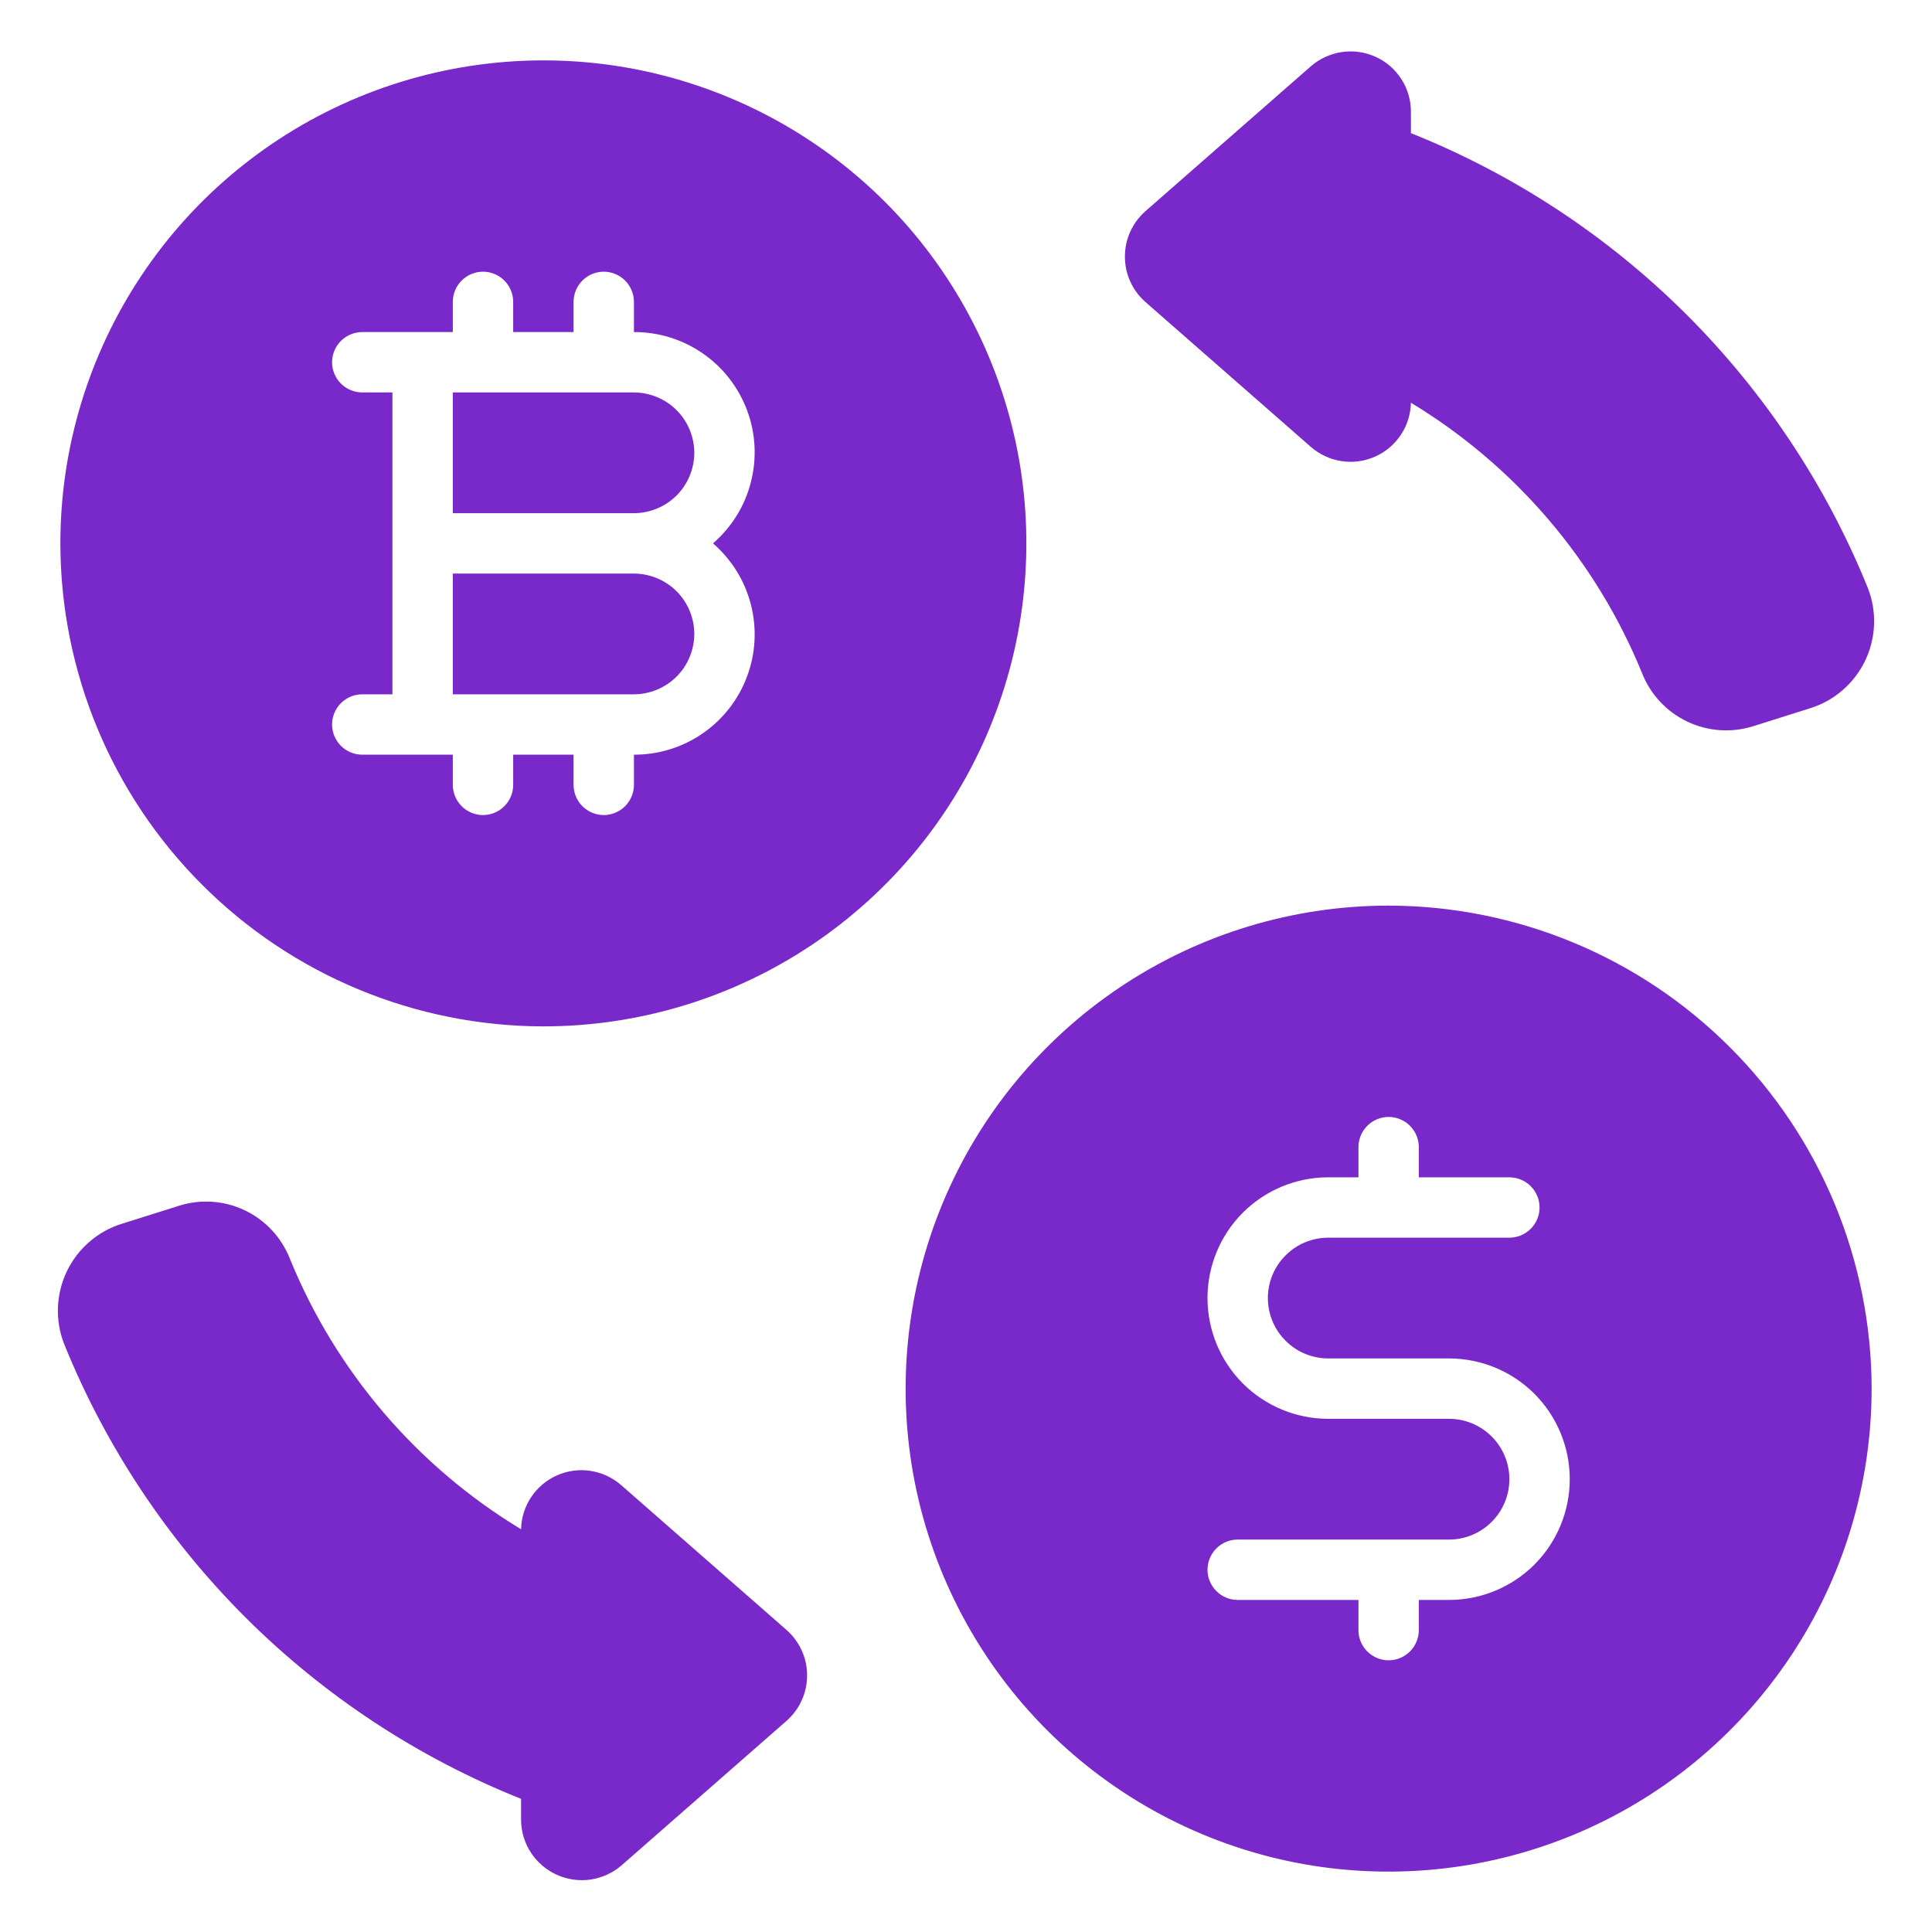 <svg width="24" height="24" viewBox="0 0 24 24" fill="none" xmlns="http://www.w3.org/2000/svg">
<path d="M17.25 11.25C16.063 11.25 14.903 11.602 13.917 12.261C12.93 12.921 12.161 13.857 11.707 14.954C11.253 16.05 11.134 17.257 11.365 18.421C11.597 19.584 12.168 20.654 13.007 21.493C13.847 22.332 14.916 22.903 16.079 23.135C17.243 23.366 18.45 23.247 19.546 22.793C20.642 22.339 21.579 21.57 22.239 20.583C22.898 19.597 23.25 18.437 23.25 17.25C23.248 15.659 22.615 14.134 21.49 13.01C20.366 11.885 18.841 11.252 17.25 11.25ZM18 19.875H17.625V20.25C17.625 20.349 17.585 20.445 17.515 20.515C17.445 20.585 17.349 20.625 17.25 20.625C17.151 20.625 17.055 20.585 16.985 20.515C16.915 20.445 16.875 20.349 16.875 20.25V19.875H15.375C15.275 19.875 15.18 19.835 15.11 19.765C15.04 19.695 15 19.599 15 19.5C15 19.401 15.04 19.305 15.11 19.235C15.18 19.165 15.275 19.125 15.375 19.125H18C18.199 19.125 18.39 19.046 18.53 18.905C18.671 18.765 18.75 18.574 18.75 18.375C18.75 18.176 18.671 17.985 18.53 17.845C18.39 17.704 18.199 17.625 18 17.625H16.5C16.102 17.625 15.721 17.467 15.439 17.186C15.158 16.904 15 16.523 15 16.125C15 15.727 15.158 15.346 15.439 15.064C15.721 14.783 16.102 14.625 16.5 14.625H16.875V14.25C16.875 14.15 16.915 14.055 16.985 13.985C17.055 13.915 17.151 13.875 17.25 13.875C17.349 13.875 17.445 13.915 17.515 13.985C17.585 14.055 17.625 14.15 17.625 14.25V14.625H18.75C18.849 14.625 18.945 14.665 19.015 14.735C19.085 14.805 19.125 14.9 19.125 15C19.125 15.1 19.085 15.195 19.015 15.265C18.945 15.335 18.849 15.375 18.75 15.375H16.5C16.301 15.375 16.11 15.454 15.97 15.595C15.829 15.735 15.75 15.926 15.75 16.125C15.75 16.324 15.829 16.515 15.97 16.655C16.11 16.796 16.301 16.875 16.5 16.875H18C18.398 16.875 18.779 17.033 19.061 17.314C19.342 17.596 19.5 17.977 19.5 18.375C19.5 18.773 19.342 19.154 19.061 19.436C18.779 19.717 18.398 19.875 18 19.875ZM6.75 12.75C7.937 12.75 9.097 12.398 10.083 11.739C11.07 11.079 11.839 10.143 12.293 9.046C12.747 7.95 12.866 6.743 12.635 5.579C12.403 4.416 11.832 3.346 10.993 2.507C10.153 1.668 9.084 1.097 7.921 0.865C6.757 0.634 5.55 0.753 4.454 1.207C3.358 1.661 2.42 2.43 1.761 3.417C1.102 4.403 0.75 5.563 0.75 6.75C0.752 8.341 1.385 9.866 2.51 10.99C3.634 12.115 5.159 12.748 6.75 12.75ZM4.5 4.875C4.401 4.875 4.305 4.835 4.235 4.765C4.165 4.695 4.125 4.599 4.125 4.5C4.125 4.401 4.165 4.305 4.235 4.235C4.305 4.165 4.401 4.125 4.5 4.125H5.625V3.75C5.625 3.651 5.665 3.555 5.735 3.485C5.805 3.415 5.901 3.375 6 3.375C6.099 3.375 6.195 3.415 6.265 3.485C6.335 3.555 6.375 3.651 6.375 3.75V4.125H7.125V3.75C7.125 3.651 7.165 3.555 7.235 3.485C7.305 3.415 7.401 3.375 7.5 3.375C7.599 3.375 7.695 3.415 7.765 3.485C7.835 3.555 7.875 3.651 7.875 3.75V4.125C8.18 4.124 8.479 4.216 8.73 4.39C8.981 4.563 9.173 4.81 9.28 5.096C9.387 5.381 9.404 5.693 9.328 5.989C9.253 6.285 9.088 6.55 8.857 6.75C9.088 6.95 9.253 7.215 9.328 7.511C9.404 7.807 9.387 8.119 9.28 8.404C9.173 8.69 8.981 8.937 8.73 9.11C8.479 9.284 8.18 9.376 7.875 9.375V9.75C7.875 9.849 7.835 9.945 7.765 10.015C7.695 10.085 7.599 10.125 7.5 10.125C7.401 10.125 7.305 10.085 7.235 10.015C7.165 9.945 7.125 9.849 7.125 9.75V9.375H6.375V9.75C6.375 9.849 6.335 9.945 6.265 10.015C6.195 10.085 6.099 10.125 6 10.125C5.901 10.125 5.805 10.085 5.735 10.015C5.665 9.945 5.625 9.849 5.625 9.75V9.375H4.5C4.401 9.375 4.305 9.335 4.235 9.265C4.165 9.195 4.125 9.099 4.125 9C4.125 8.901 4.165 8.805 4.235 8.735C4.305 8.665 4.401 8.625 4.5 8.625H4.875V4.875H4.5Z" fill="#7928CA"/>
<path d="M8.625 7.875C8.624 7.676 8.545 7.486 8.405 7.345C8.264 7.205 8.074 7.126 7.875 7.125H5.625V8.625H7.875C8.074 8.624 8.264 8.545 8.405 8.405C8.545 8.264 8.624 8.074 8.625 7.875ZM8.625 5.625C8.624 5.426 8.545 5.236 8.405 5.095C8.264 4.955 8.074 4.876 7.875 4.875H5.625V6.375H7.875C8.074 6.374 8.264 6.295 8.405 6.155C8.545 6.014 8.624 5.824 8.625 5.625ZM17.527 1.654V1.387C17.527 1.243 17.486 1.102 17.407 0.981C17.329 0.86 17.218 0.764 17.086 0.705C16.955 0.646 16.809 0.625 16.667 0.647C16.524 0.668 16.391 0.73 16.282 0.825L14.227 2.625C14.148 2.695 14.084 2.782 14.04 2.879C13.996 2.976 13.974 3.081 13.974 3.188C13.974 3.294 13.996 3.399 14.04 3.496C14.084 3.593 14.148 3.68 14.227 3.75L16.282 5.55C16.39 5.644 16.522 5.706 16.663 5.728C16.804 5.75 16.949 5.731 17.08 5.673C17.21 5.616 17.322 5.522 17.401 5.403C17.481 5.284 17.524 5.145 17.527 5.003C18.822 5.786 19.829 6.965 20.4 8.366C20.504 8.628 20.703 8.841 20.958 8.963C21.212 9.085 21.503 9.106 21.773 9.023L22.489 8.797C22.636 8.751 22.773 8.675 22.89 8.573C23.007 8.472 23.102 8.347 23.169 8.208C23.236 8.069 23.274 7.917 23.28 7.762C23.286 7.607 23.261 7.453 23.205 7.309C22.689 6.032 21.919 4.873 20.944 3.901C19.968 2.93 18.806 2.165 17.527 1.654ZM6.473 22.346V22.613C6.475 22.756 6.517 22.896 6.596 23.015C6.675 23.135 6.786 23.23 6.916 23.289C7.047 23.348 7.192 23.369 7.334 23.349C7.475 23.328 7.609 23.268 7.718 23.175L9.773 21.375C9.852 21.305 9.916 21.218 9.96 21.121C10.004 21.024 10.026 20.919 10.026 20.812C10.026 20.706 10.004 20.601 9.96 20.504C9.916 20.407 9.852 20.32 9.773 20.25L7.718 18.45C7.61 18.356 7.478 18.294 7.337 18.272C7.196 18.25 7.051 18.269 6.92 18.327C6.79 18.384 6.678 18.478 6.599 18.597C6.519 18.716 6.476 18.855 6.473 18.997C5.178 18.214 4.171 17.035 3.6 15.634C3.496 15.371 3.297 15.158 3.043 15.036C2.788 14.914 2.497 14.893 2.228 14.977L1.511 15.203C1.364 15.249 1.227 15.325 1.11 15.427C0.993 15.528 0.898 15.652 0.831 15.792C0.764 15.931 0.726 16.083 0.72 16.238C0.714 16.392 0.739 16.547 0.795 16.691C1.311 17.968 2.081 19.127 3.056 20.099C4.032 21.07 5.194 21.835 6.473 22.346Z" fill="#7928CA"/>
</svg>
